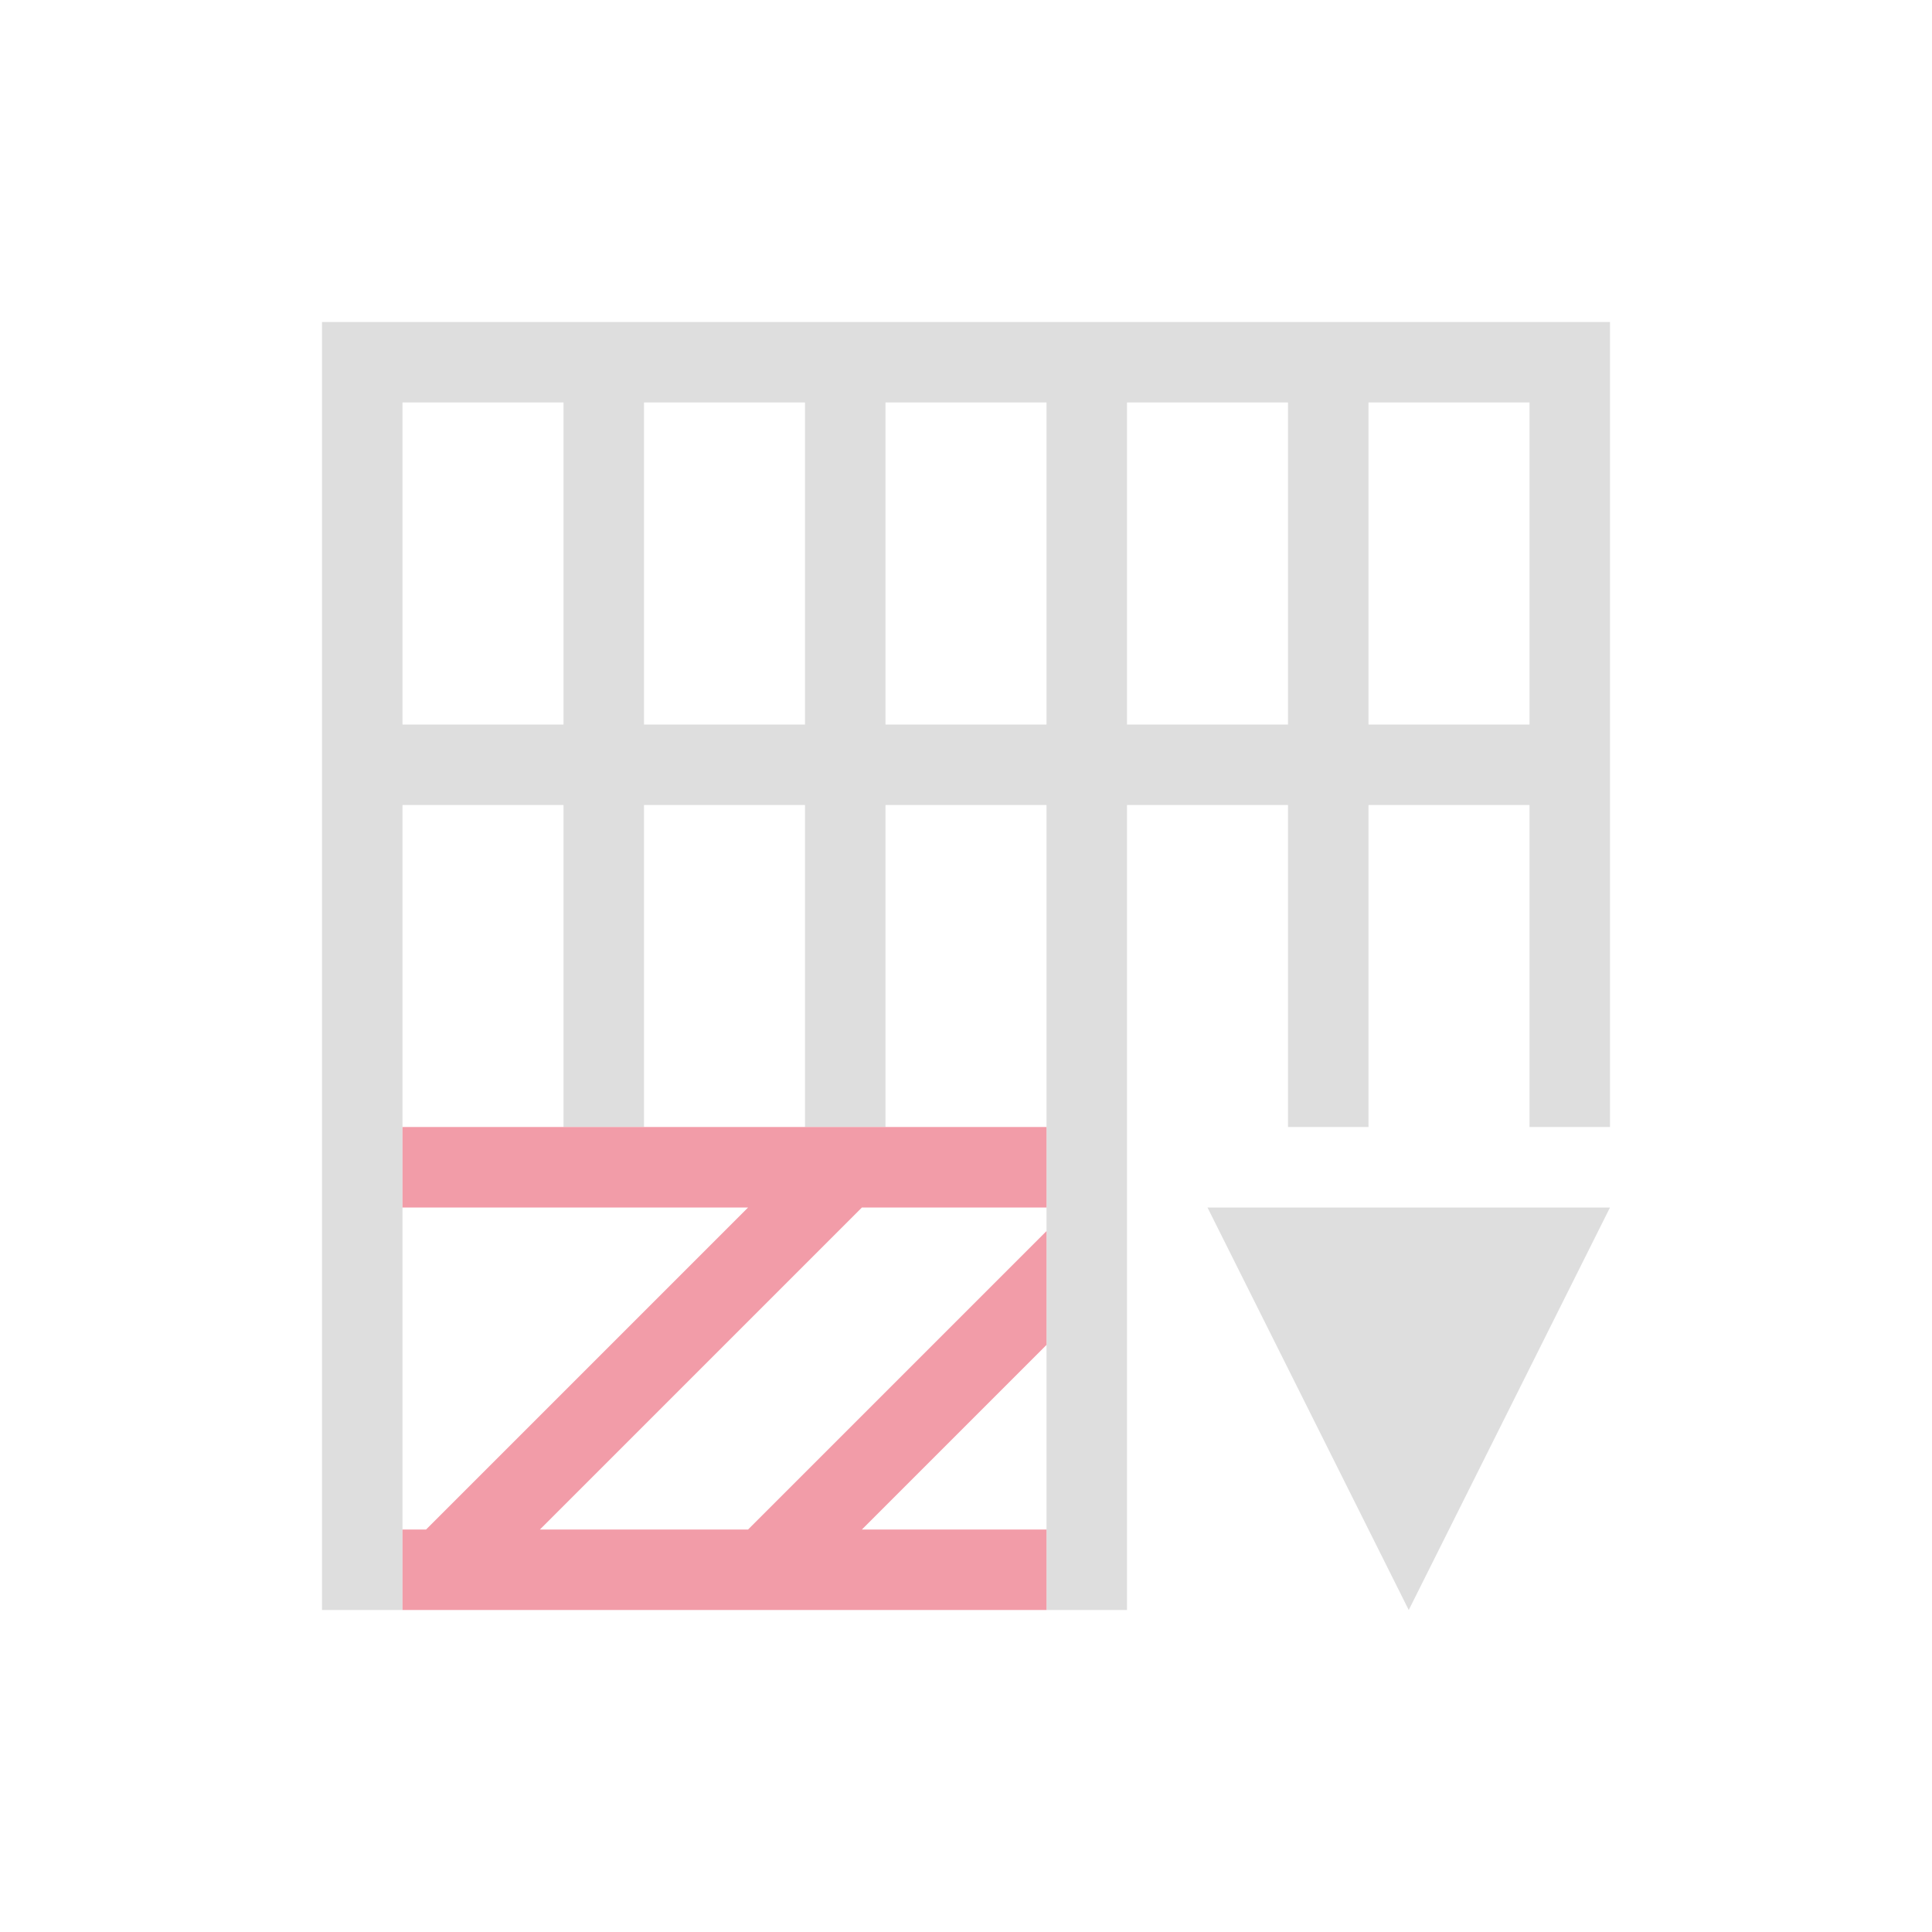 <svg xmlns="http://www.w3.org/2000/svg" viewBox="0 0 24 24">
  <defs id="defs3051">
    <style type="text/css" id="current-color-scheme">
      .ColorScheme-Text {
        color:#dedede;
      }
      .ColorScheme-Highlight {
        color:#F29CA8;
      }
      </style>
  </defs>
 <path 
     style="fill:currentColor;fill-opacity:1;stroke:none" 
     d="M 4 4 L 4 14 L 4 20 L 5 20 L 5 14 L 5 10 L 6 10 L 7 10 L 7 14 L 8 14 L 8 10 L 10 10 L 10 14 L 11 14 L 11 10 L 13 10 L 13 14 L 13 20 L 14 20 L 14 14 L 14 10 L 16 10 L 16 14 L 17 14 L 17 10 L 19 10 L 19 14 L 20 14 L 20 5 L 20 4 L 5 4 L 4 4 z M 5 5 L 7 5 L 7 8 L 7 9 L 6 9 L 5 9 L 5 5 z M 8 5 L 10 5 L 10 9 L 8 9 L 8 8 L 8 5 z M 11 5 L 13 5 L 13 9 L 11 9 L 11 5 z M 14 5 L 16 5 L 16 8 L 16 9 L 14 9 L 14 5 z M 17 5 L 19 5 L 19 9 L 18.1 9 L 17 9 L 17 8 L 17 5 z M 15 15 L 17.5 20 L 20 15 L 15 15 z "
     class="ColorScheme-Text"
     />
 <path 
     style="fill:currentColor;fill-opacity:1;stroke:none" 
     d="M 5 14 L 5 15 L 9.293 15 L 5.293 19 L 5 19 L 5 20 L 13 20 L 13 19 L 10.707 19 L 13 16.707 L 13 15.293 L 9.293 19 L 6.707 19 L 10.707 15 L 13 15 L 13 14 L 10.293 14 L 5 14 z "
     class="ColorScheme-Highlight"
     />
</svg>
